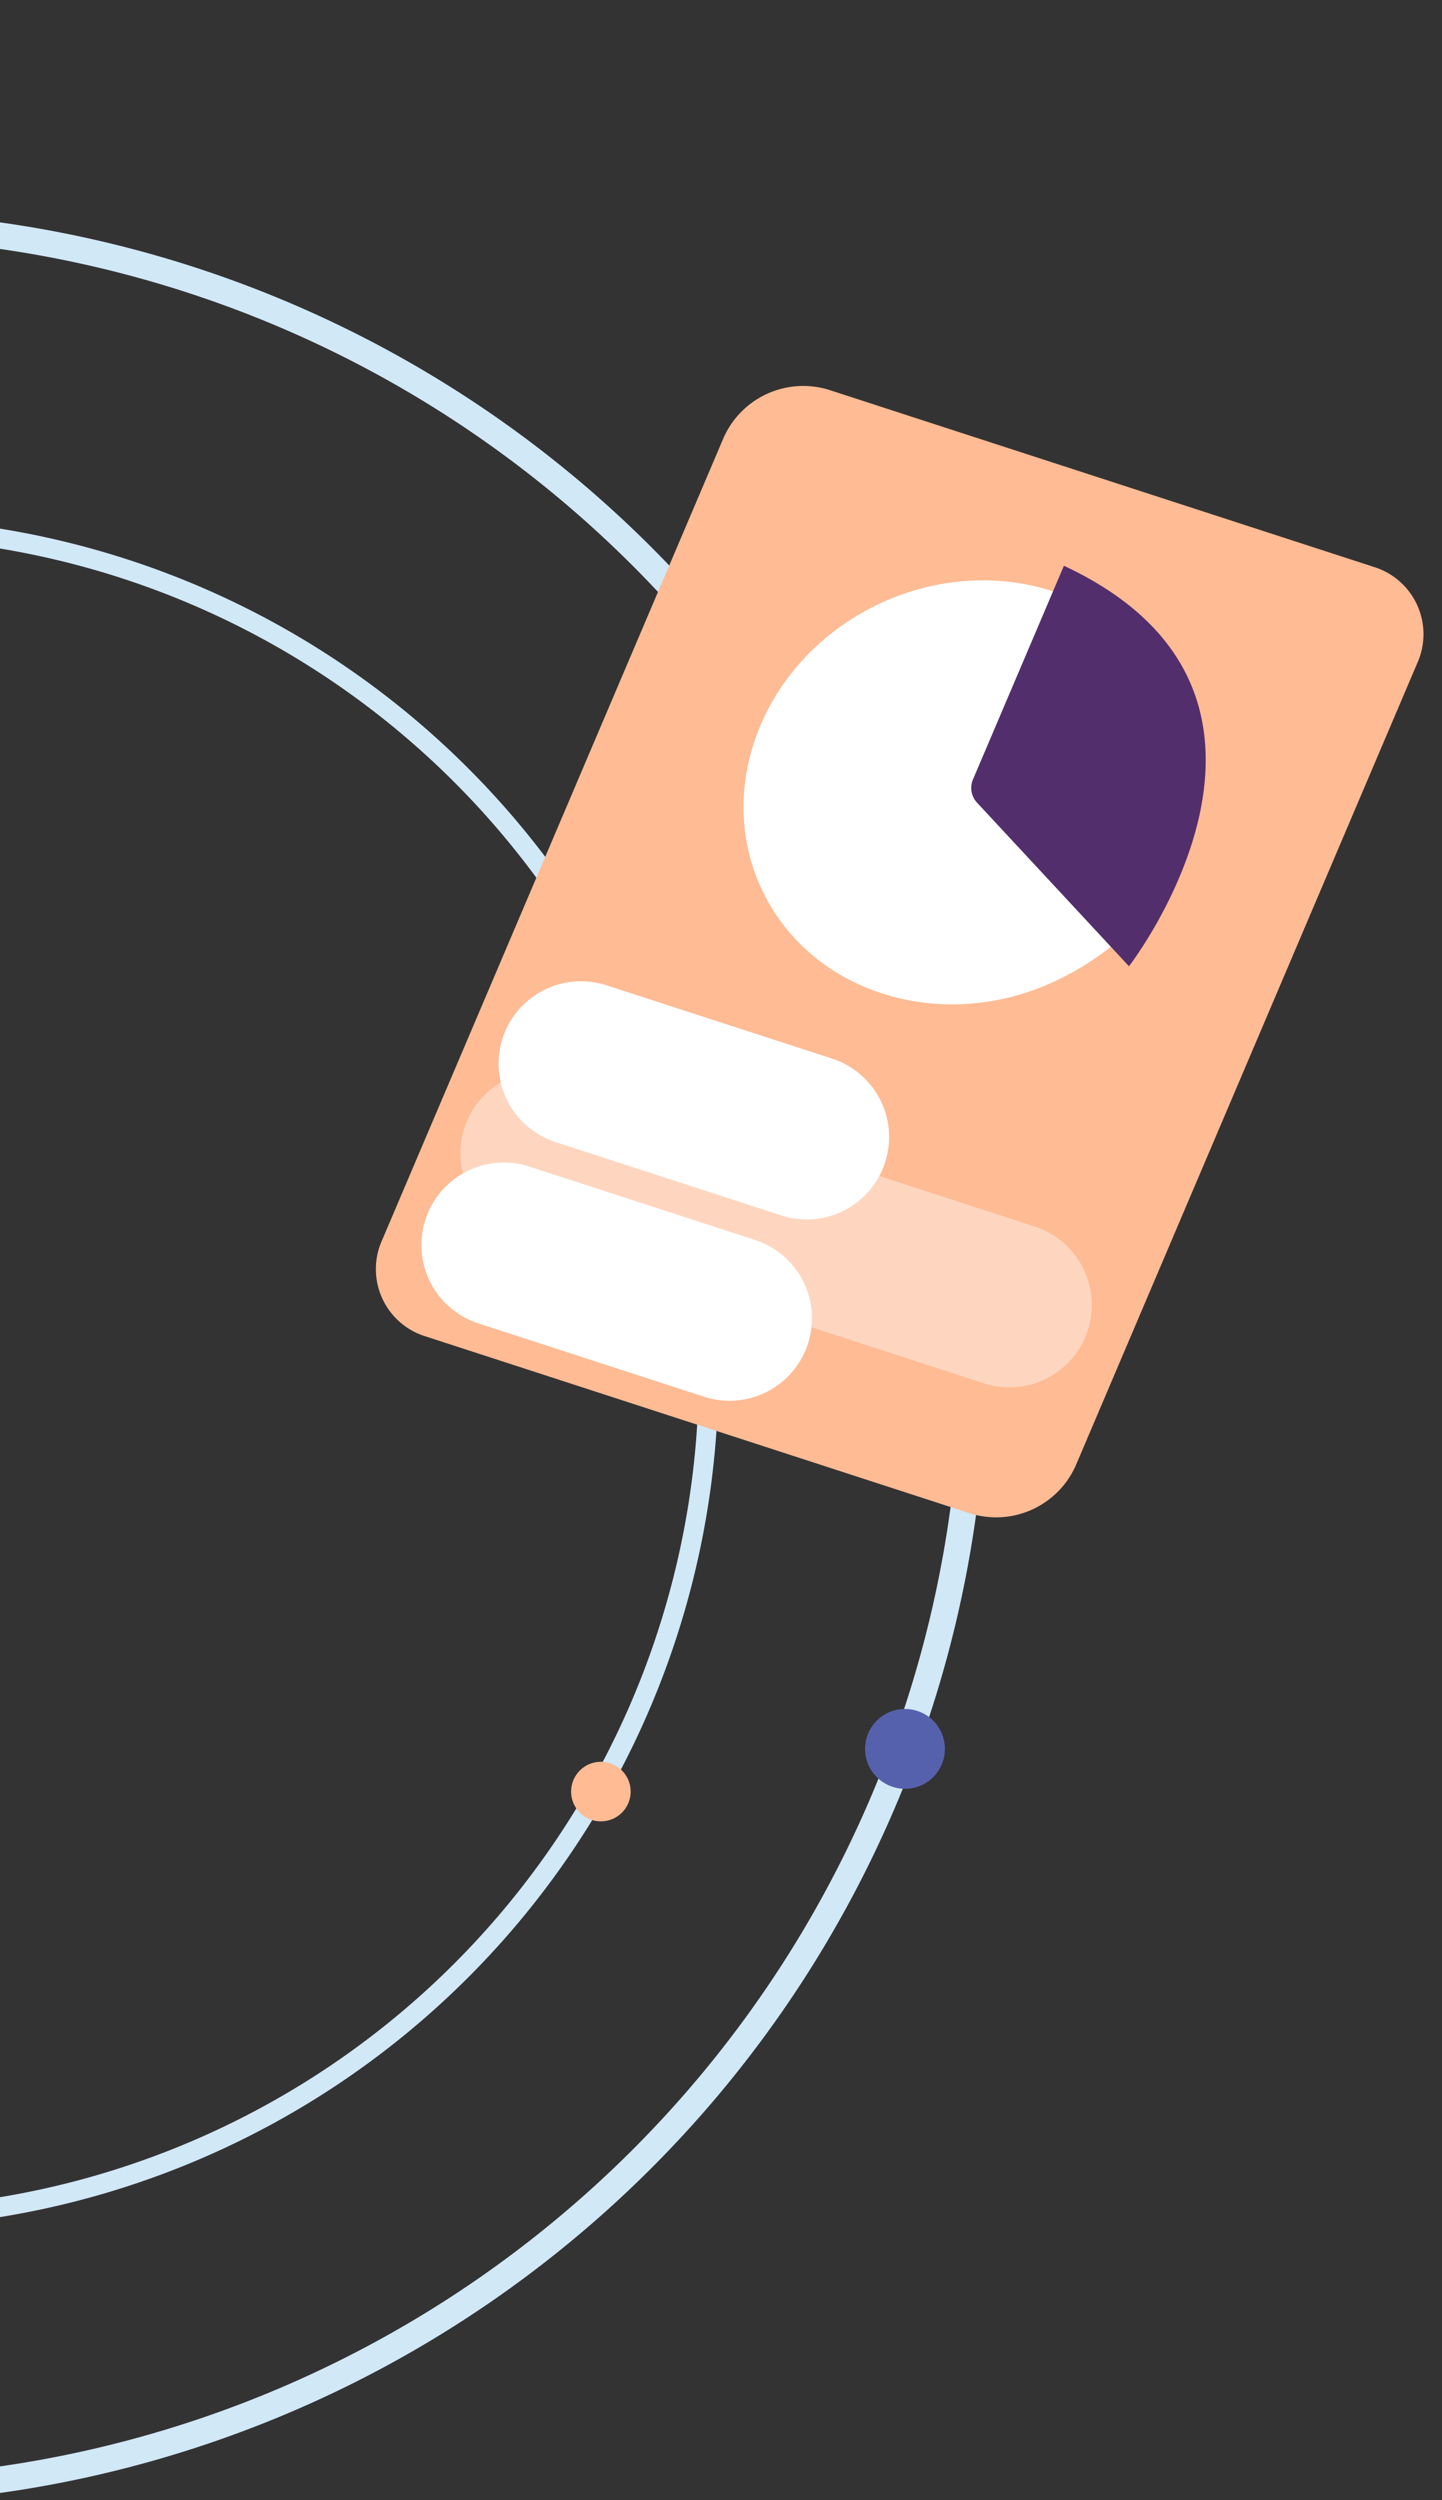 <svg xmlns="http://www.w3.org/2000/svg" xmlns:xlink="http://www.w3.org/1999/xlink" width="105" height="182" viewBox="0 0 105 182">
  <rect x="0" y="0" width="105" height="182" fill="#333333" stroke="none"/>
  <defs>
    <clipPath id="clip-path">
      <rect id="Retângulo_21903" data-name="Retângulo 21903" width="105" height="182" transform="translate(0 11)" fill="#fff"/>
    </clipPath>
  </defs>
  <g id="Ilustracacao_Topo" transform="translate(0 -11)" clip-path="url(#clip-path)">
    <g id="Scenes05" transform="matrix(0.951, 0.309, -0.309, 0.951, -283.81, -170.23)">
      <g id="Grupo_13" data-name="Grupo 13" transform="translate(245 93)">
        <path id="Caminho_375" data-name="Caminho 375" d="M405.567,287.308a82.5,82.5,0,1,0-82.5-82.5A82.5,82.5,0,0,0,405.567,287.308Z" transform="translate(-305.108 -115.563)" fill="none" stroke="#d1e8f7" stroke-width="1.916"/>
        <path id="Caminho_376" data-name="Caminho 376" d="M380.222,263.549a2.906,2.906,0,1,0-2.906-2.906A2.906,2.906,0,0,0,380.222,263.549Z" transform="translate(-346.88 -219.843)" fill="#febb94"/>
        <path id="Caminho_377" data-name="Caminho 377" d="M1030.655,487.8a2.906,2.906,0,1,0-2.905-2.906A2.907,2.907,0,0,0,1030.655,487.8Z" transform="translate(-847.695 -392.511)" fill="#5661ae"/>
        <path id="Caminho_378" data-name="Caminho 378" d="M686.709,832.8A2.906,2.906,0,1,0,683.8,829.9,2.906,2.906,0,0,0,686.709,832.8Z" transform="translate(-582.866 -658.152)" fill="#1c85e8"/>
        <path id="Caminho_379" data-name="Caminho 379" d="M484.027,338.863a61.544,61.544,0,1,0-61.544-61.544A61.544,61.544,0,0,0,484.027,338.863Z" transform="translate(-381.657 -187.533)" fill="none" stroke="#d1e8f7" stroke-width="1.43"/>
        <path id="Caminho_380" data-name="Caminho 380" d="M945.742,532.131a2.168,2.168,0,1,0-2.168-2.168A2.168,2.168,0,0,0,945.742,532.131Z" transform="translate(-782.882 -427.781)" fill="#febb94"/>
        <path id="Caminho_381" data-name="Caminho 381" d="M434.63,578.784a2.168,2.168,0,1,0-2.168-2.168A2.168,2.168,0,0,0,434.63,578.784Z" transform="translate(-389.34 -463.702)" fill="#5661ae"/>
        <path id="Caminho_382" data-name="Caminho 382" d="M562.934,238.777a2.168,2.168,0,1,0-2.168-2.168A2.168,2.168,0,0,0,562.934,238.777Z" transform="translate(-488.131 -201.906)" fill="#1c85e8"/>
        <path id="Caminho_393" data-name="Caminho 393" d="M548.852,494.659H519.435a1.516,1.516,0,0,1-1.535-1.7l3.572-37.158a1.911,1.911,0,0,1,1.861-1.7h29.417a1.515,1.515,0,0,1,1.535,1.7l-3.572,37.158a1.911,1.911,0,0,1-1.861,1.7Z" transform="translate(-455.117 -371.04)" fill="#febb94"/>
        <path id="Caminho_394" data-name="Caminho 394" d="M578,496.557c3.318-3.162,3.678-8.168.806-11.181s-7.89-2.893-11.208.268-3.678,8.168-.806,11.182S574.686,499.719,578,496.557Z" transform="translate(-491.281 -393.436)" fill="none" stroke="#ef6a77" stroke-width="11.69"/>
        <path id="Caminho_395" data-name="Caminho 395" d="M580.711,491.1a8.9,8.9,0,0,1-8.669,7.909,7.06,7.06,0,0,1-7.149-7.909,8.9,8.9,0,0,1,8.669-7.909" transform="translate(-491.28 -393.436)" fill="none" stroke="#fff" stroke-linecap="round" stroke-width="11.69"/>
        <path id="Caminho_396" data-name="Caminho 396" d="M580.348,578.9H586.4" transform="translate(-503.208 -467.132)" fill="none" stroke="#fff" stroke-linecap="round" stroke-width="5.984"/>
        <path id="Caminho_397" data-name="Caminho 397" d="M577.483,608.7h6.052" transform="translate(-501.003 -490.075)" fill="none" stroke="#fff" stroke-linecap="round" stroke-width="5.984"/>
        <path id="Caminho_398" data-name="Caminho 398" d="M564.9,593.634h12.508" transform="translate(-491.314 -478.474)" fill="none" stroke="#fff" stroke-linecap="round" stroke-width="5.984" opacity="0.4"/>
        <path id="Caminho_400" data-name="Caminho 400" d="M532.968,693.218l.925-9.623" transform="translate(-466.727 -547.741)" fill="none" stroke="#fff" stroke-linecap="round" stroke-width="11.69"/>
        <path id="Caminho_401" data-name="Caminho 401" d="M560.3,696.123l-.648,6.741" transform="translate(-487.276 -557.388)" fill="none" stroke="#fff" stroke-linecap="round" stroke-width="11.69"/>
        <path id="Caminho_402" data-name="Caminho 402" d="M586.771,706.131l-.427,4.439" transform="translate(-507.825 -565.094)" fill="none" stroke="#fff" stroke-linecap="round" stroke-width="11.69"/>
        <path id="Caminho_403" data-name="Caminho 403" d="M614.2,672.724l-1.165,12.123" transform="translate(-528.374 -539.371)" fill="none" stroke="#fff" stroke-linecap="round" stroke-width="11.69"/>
        <path id="Caminho_404" data-name="Caminho 404" d="M640.147,706.131l-.427,4.439" transform="translate(-548.923 -565.094)" fill="none" stroke="#fff" stroke-linecap="round" stroke-width="11.69"/>
        <path id="Caminho_405" data-name="Caminho 405" d="M667.522,675.052l-1.114,11.588" transform="translate(-569.472 -541.164)" fill="none" stroke="#fff" stroke-linecap="round" stroke-width="11.69"/>
        <path id="Caminho_406" data-name="Caminho 406" d="M693.559,704.511l-.463,4.811" transform="translate(-590.021 -563.846)" fill="none" stroke="#fff" stroke-linecap="round" stroke-width="11.69"/>
        <path id="Caminho_407" data-name="Caminho 407" d="M720.03,714.285l-.246,2.563" transform="translate(-610.57 -571.372)" fill="none" stroke="#fff" stroke-linecap="round" stroke-width="11.69"/>
        <path id="Caminho_408" data-name="Caminho 408" d="M747.4,683.595l-.925,9.623" transform="translate(-631.119 -547.741)" fill="none" stroke="#fff" stroke-linecap="round" stroke-width="11.69"/>
        <path id="Caminho_410" data-name="Caminho 410" d="M511.742,407.462l3.685,5.773a1.172,1.172,0,0,1-.349,1.613l-.6.387a4.906,4.906,0,0,1-6.4-.92l-4.89-5.7Z" transform="translate(-443.802 -335.127)" fill="#ffccb3"/>
        <path id="Caminho_411" data-name="Caminho 411" d="M528.131,417.119s1.365,4.685,4.106,6.188a11.986,11.986,0,0,0,2.042-1.024l-3.074-5.164" transform="translate(-463.003 -342.562)" fill="#fcba9f"/>
        <path id="Caminho_412" data-name="Caminho 412" d="M254.064,362.607l14.475-6.937a8.085,8.085,0,0,0,3.328-2.953l13.983-22a8.083,8.083,0,0,1,3.623-3.087l20.14-8.677L305.3,351.564l-.076,1.2s-5.327,13.8-18.383,18.808l-20.874,12.767Z" transform="translate(-251.979 -266.981)" fill="#ffccb3"/>
        <path id="Caminho_413" data-name="Caminho 413" d="M305.386,475.233s6.847,17.09,17.027,16.671l-6.5,3.975s-22.06-4.092-13.8-18.958Z" transform="translate(-287.549 -387.309)" fill="#fcba9f"/>
        <path id="Caminho_414" data-name="Caminho 414" d="M459.38,345.191s-7.121,4.315-6.743,14.324l8.551-3.2Z" transform="translate(-404.864 -287.18)" fill="#fcba9f"/>
        <path id="Caminho_415" data-name="Caminho 415" d="M531.152,407.462l3.685,5.773a1.172,1.172,0,0,1-.349,1.613l-.6.387a4.906,4.906,0,0,1-6.4-.92l-4.89-5.7Z" transform="translate(-458.747 -335.127)" fill="#ffccb3"/>
        <path id="Caminho_418" data-name="Caminho 418" d="M529.506,247.154l12.245.011" transform="translate(-464.062 -211.694)" fill="none" stroke="#fff" stroke-linecap="round" stroke-width="11.999"/>
        <path id="Caminho_419" data-name="Caminho 419" d="M527.308,271.556l25.305.023" transform="translate(-462.369 -230.483)" fill="none" stroke="#fff" stroke-linecap="round" stroke-width="11.999" opacity="0.4"/>
        <path id="Caminho_420" data-name="Caminho 420" d="M424.307,377.3l8.928-3.933,9.13-6.233c2.4-1.639,7.416-2.377,9.221-.1,1.836,2.318-.226,6.9-2.454,8.848l-8.438,7.369-4.388,5.43Z" transform="translate(-383.061 -302.891)" fill="#ffccb3"/>
        <path id="Caminho_421" data-name="Caminho 421" d="M503.194,372.818s1.205,4.648,4.331,5.452l3.315-2.8a3.086,3.086,0,0,0,.531-4.447h0a3.085,3.085,0,0,0-3.936-.69Z" transform="translate(-443.802 -306.212)" fill="none" stroke="#ff967c" stroke-linecap="round" stroke-width="3"/>
        <path id="Caminho_422" data-name="Caminho 422" d="M262.11,476.062s-1.73,12.374,13.327,19.46c0,0-10.816,9.922-14.987,11.59s-19.838-15.381-14.265-25.058C247.747,479.341,262.11,476.062,262.11,476.062Z" transform="translate(-245 -387.947)" fill="#1c85e8"/>
        <path id="Caminho_423" data-name="Caminho 423" d="M535.983,417.649s-5.869.12-7.912,1.189l-1.474-1.719h9.047Z" transform="translate(-461.822 -342.562)" fill="#fcba9f"/>
        <path id="Caminho_424" data-name="Caminho 424" d="M880.043,167.612H838.315a5.126,5.126,0,0,1-5.188-5.692l5.6-63.229a6.345,6.345,0,0,1,6.2-5.691H886.65a5.125,5.125,0,0,1,5.187,5.691l-5.6,63.229A6.345,6.345,0,0,1,880.043,167.612Z" transform="translate(-697.824 -93)" fill="#febb94"/>
        <path id="Caminho_425" data-name="Caminho 425" d="M922.894,158.532c6.609-6.321,7.273-16.349,1.488-22.4s-15.833-5.826-22.44.5-7.273,16.349-1.488,22.4S916.288,164.854,922.894,158.532Z" transform="translate(-746.649 -122.83)" fill="#fff"/>
        <path id="Caminho_426" data-name="Caminho 426" d="M969.493,202.744l10.475,9.554a19,19,0,0,0,3.094-4.392Z" transform="translate(-802.839 -177.5)" fill="#fff"/>
        <path id="Caminho_427" data-name="Caminho 427" d="M967.512,122.963l-1.488,16.81a1.577,1.577,0,0,0,.791,1.542l14.213,7.913S989.467,125.682,967.512,122.963Z" transform="translate(-800.161 -116.071)" fill="#532e6c"/>
        <path id="Caminho_428" data-name="Caminho 428" d="M875.814,320.069H893.1" transform="translate(-730.709 -267.837)" fill="none" stroke="#fff" stroke-linecap="round" stroke-width="12"/>
        <path id="Caminho_429" data-name="Caminho 429" d="M870.313,382.2H887.6" transform="translate(-726.473 -315.677)" fill="none" stroke="#fff" stroke-linecap="round" stroke-width="12"/>
        <path id="Caminho_430" data-name="Caminho 430" d="M873.095,350.784h35.724" transform="translate(-728.615 -291.486)" fill="none" stroke="#fff" stroke-linecap="round" stroke-width="12" opacity="0.4"/>
        <path id="Caminho_434" data-name="Caminho 434" d="M709.206,672.567s-.49,2.6-2.806,2.6c-1.511,0-8.059-1.978-12.43-3.354a6.086,6.086,0,0,0-6.65,2.093l-.266.345a1.6,1.6,0,0,0,.35,2.283c3.7,2.583,13.693,9.6,14.971,10.873,1.573,1.573,10.331,10.39,10.331,10.39Z" transform="translate(-585.113 -538.452)" fill="#ffccb3"/>
        <path id="Caminho_435" data-name="Caminho 435" d="M768.74,664.717s4.733,6.407,4.033,7.809-8.04-2.885-8.04-2.885S770.655,671.164,768.74,664.717Z" transform="translate(-645.179 -533.206)" fill="#fcba9f"/>
        <path id="Caminho_443" data-name="Caminho 443" d="M695.8,687.768s1.636-2.077,1.075-3.119a6.1,6.1,0,0,0-4.5-2.355,5.82,5.82,0,0,0-1.961.668.716.716,0,0,0-.06,1.234Z" transform="translate(-587.663 -546.731)" fill="none" stroke="#ff967c" stroke-linecap="round" stroke-width="3"/>
        <path id="Caminho_444" data-name="Caminho 444" d="M421.15,737.326H371.323a1.437,1.437,0,0,1-1.455-1.609l1.957-20.354a1.811,1.811,0,0,1,1.764-1.609h49.828a1.437,1.437,0,0,1,1.455,1.609l-1.957,20.354a1.812,1.812,0,0,1-1.764,1.609Z" transform="translate(-341.137 -570.962)" fill="#febb94"/>
        <path id="Caminho_445" data-name="Caminho 445" d="M396.563,736.83h30.751" transform="translate(-361.699 -588.731)" fill="none" stroke="#ef6a77" stroke-linecap="round" stroke-width="11.69"/>
        <path id="Caminho_446" data-name="Caminho 446" d="M396.563,736.83h21.369" transform="translate(-361.699 -588.731)" fill="none" stroke="#fff" stroke-linecap="round" stroke-width="11.69"/>
        <path id="Caminho_447" data-name="Caminho 447" d="M394.563,764.994h30.751" transform="translate(-360.159 -610.416)" fill="none" stroke="#ef6a77" stroke-linecap="round" stroke-width="11.69"/>
        <path id="Caminho_448" data-name="Caminho 448" d="M394.563,764.994h12.776" transform="translate(-360.159 -610.416)" fill="none" stroke="#fff" stroke-linecap="round" stroke-width="11.69"/>
        <path id="Caminho_449" data-name="Caminho 449" d="M390.192,793.158h30.751" transform="translate(-356.794 -632.102)" fill="none" stroke="#ef6a77" stroke-linecap="round" stroke-width="11.69"/>
        <path id="Caminho_450" data-name="Caminho 450" d="M390.192,793.158H398" transform="translate(-356.794 -632.102)" fill="none" stroke="#fff" stroke-linecap="round" stroke-width="11.69"/>
        <path id="Caminho_451" data-name="Caminho 451" d="M571.417,732.517a1.837,1.837,0,1,0-1.837-1.837A1.837,1.837,0,0,0,571.417,732.517Z" transform="translate(-494.917 -582.58)" fill="#fff"/>
        <path id="Caminho_452" data-name="Caminho 452" d="M568.826,759.449a1.837,1.837,0,1,0-1.837-1.837A1.837,1.837,0,0,0,568.826,759.449Z" transform="translate(-492.922 -603.317)" fill="#fff"/>
        <path id="Caminho_453" data-name="Caminho 453" d="M565.935,788.845a1.837,1.837,0,1,0-1.837-1.838A1.838,1.838,0,0,0,565.935,788.845Z" transform="translate(-490.696 -625.951)" fill="#fff"/>
      </g>
    </g>
  </g>
</svg>
